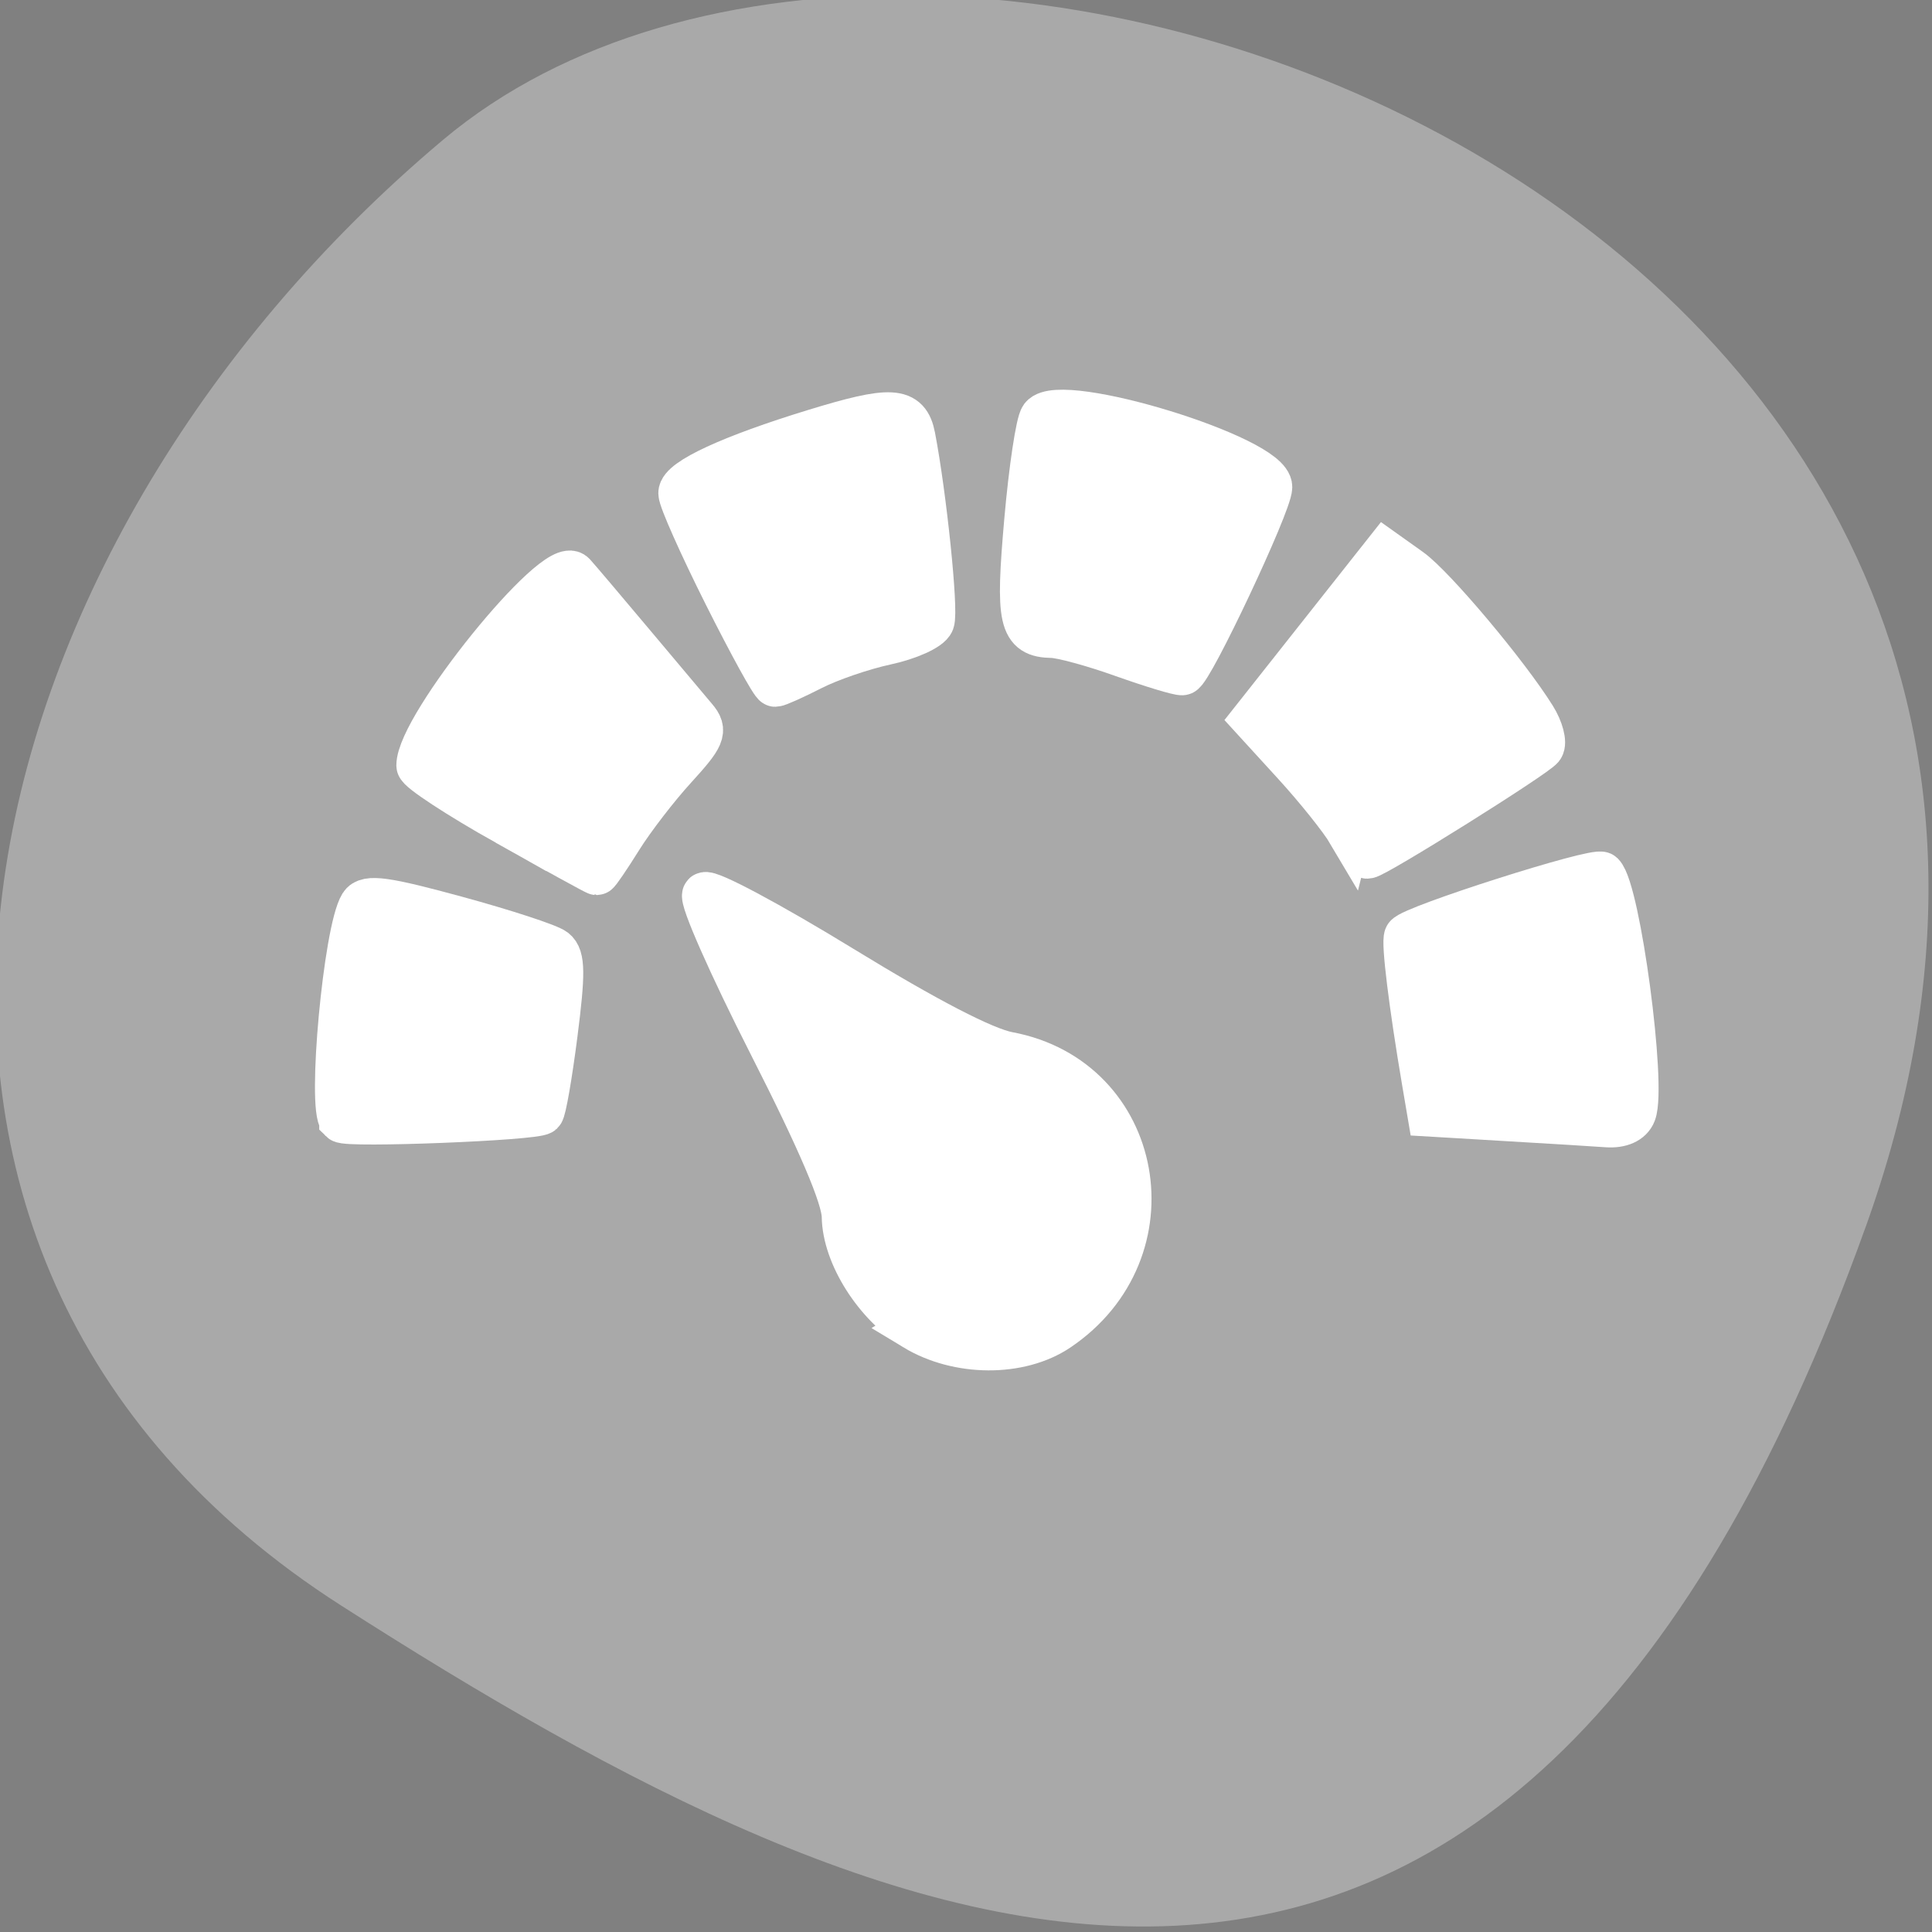 <?xml version="1.0" encoding="UTF-8" standalone="no"?>
<svg
   xmlns:dc="http://purl.org/dc/elements/1.1/"
   xmlns:cc="http://creativecommons.org/ns#"
   xmlns:rdf="http://www.w3.org/1999/02/22-rdf-syntax-ns#"
   xmlns:svg="http://www.w3.org/2000/svg"
   xmlns="http://www.w3.org/2000/svg"
   xmlns:sodipodi="http://sodipodi.sourceforge.net/DTD/sodipodi-0.dtd"
   xmlns:inkscape="http://www.inkscape.org/namespaces/inkscape"
   viewBox="0 0 256 256"
   id="svg2"
   version="1.1"
   inkscape:version="0.48.4 r9939"
   width="100%"
   height="100%"
   sodipodi:docname="format-node-smooth.svg">
  <rect x="0" y="0" width="256" height="256" fill="#808080" stroke="none"/>
  <sodipodi:namedview
     pagecolor="#ffffff"
     bordercolor="#666666"
     borderopacity="1"
     objecttolerance="10"
     gridtolerance="10"
     guidetolerance="10"
     inkscape:pageopacity="0"
     inkscape:pageshadow="2"
     inkscape:window-width="698"
     inkscape:window-height="768"
     id="namedview14"
     showgrid="false"
     inkscape:zoom="0.921875"
     inkscape:cx="122.52342"
     inkscape:cy="128"
     inkscape:window-x="580"
     inkscape:window-y="25"
     inkscape:window-maximized="0"
     inkscape:current-layer="svg2" />
  <defs
     id="defs4">
    <clipPath
       id="clipPath6">
      <path
         d="M 0,64 H64 V128 H0 z"
         id="path8" />
    </clipPath>
  </defs>
  <g
     style="color:#000000"
     id="g10"
     transform="matrix(1,0,0,-1,0,255.992)">
    <path
       d="m -1360.14,1641.33 c 46.11,-98.28 -119.59,-146.07 -181.85,-106.06 -62.25,40.01 -83.52,108.58 -13.01,143.08 70.51,34.501 148.75,61.26 194.86,-37.03 z"
       transform="matrix(1.037,0,0,-1.357,1657.71,2320.79)"
       style="fill:#a9a9a9"
       id="path12"
       inkscape:connector-curvature="0" />
  </g>
  <g
     style="enable-background:new"
     id="g3913"
     transform="matrix(10.83,0,0,10.491,11.576,1.242)">
    <g
       transform="translate(-265,38)"
       id="layer12">
      <g
         transform="translate(-113.86,-578.08)"
         id="layer1"
         style="opacity:0.5">
        <g
           transform="matrix(0.026,0,0,0.028,381.86,542.5)"
           id="g4240">
          <g
             id="g4186">
            <g
               id="g4188">
              <path
                 d="m 175.2,239.62 c 0.127,-1.965 -0.533,-3.902 -1.833,-5.381 l -58.84,-66.941 c -1.3,-1.479 -3.135,-2.381 -5.102,-2.508 -1.975,-0.126 -3.902,0.533 -5.381,1.833 -27.037,23.766 -49.479,51.794 -66.706,83.305 -0.944,1.729 -1.165,3.762 -0.611,5.651 0.554,1.89 1.836,3.483 3.565,4.427 l 78.205,42.748 c 1.131,0.619 2.352,0.912 3.557,0.912 2.627,0 5.174,-1.398 6.523,-3.866 11.386,-20.828 26.229,-39.359 44.114,-55.08 1.482,-1.298 2.384,-3.133 2.509,-5.1 z"
                 id="path4190"
                 inkscape:connector-curvature="0" />
              <path
                 d="m 201.46,214.83 c 1.334,2.515 3.907,3.948 6.568,3.948 1.174,0 2.365,-0.279 3.473,-0.867 20.962,-11.117 43.512,-18.371 67.025,-21.561 4.064,-0.551 6.913,-4.293 6.362,-8.358 l -11.98,-88.315 c -0.551,-4.064 -4.304,-6.909 -8.358,-6.362 -35.708,4.843 -69.949,15.857 -101.77,32.736 -3.623,1.922 -5.002,6.416 -3.082,10.041 l 41.763,78.739 z"
                 id="path4192"
                 inkscape:connector-curvature="0" />
              <path
                 d="M 105.78,334.34 19.768,311.01 c -1.901,-0.514 -3.929,-0.255 -5.638,0.725 -1.709,0.98 -2.958,2.598 -3.475,4.499 C 3.586,342.304 0,369.314 0,396.524 c 0,4.657 0.111,9.329 0.342,14.284 0.185,3.981 3.468,7.083 7.414,7.083 0.116,0 0.234,-0.002 0.35,-0.008 l 89.031,-4.113 c 1.967,-0.09 3.82,-0.96 5.145,-2.415 1.327,-1.455 2.022,-3.38 1.93,-5.347 -0.155,-3.341 -0.23,-6.444 -0.23,-9.484 0,-18.02 2.365,-35.873 7.029,-53.066 1.071,-3.958 -1.268,-8.037 -5.226,-9.112 z"
                 id="path4194"
                 inkscape:connector-curvature="0" />
              <path
                 d="M 438.73,120.74 C 406.32,105.12 371.69,95.437 335.81,91.959 c -1.972,-0.198 -3.918,0.408 -5.439,1.659 -1.521,1.252 -2.481,3.056 -2.671,5.018 l -8.593,88.712 c -0.396,4.082 2.594,7.713 6.677,8.108 23.652,2.291 46.463,8.669 67.8,18.954 1.015,0.49 2.118,0.738 3.225,0.738 0.826,0 1.654,-0.139 2.45,-0.416 1.859,-0.649 3.385,-2.012 4.24,-3.786 l 38.7,-80.287 c 1.783,-3.694 0.232,-8.134 -3.464,-9.914 z"
                 id="path4196"
                 inkscape:connector-curvature="0" />
              <path
                 d="m 569.64,245.34 c 0.48,-1.911 0.184,-3.932 -0.828,-5.624 -18.432,-30.835 -41.933,-57.983 -69.848,-80.686 -1.529,-1.242 -3.48,-1.824 -5.447,-1.627 -1.959,0.203 -3.758,1.174 -5,2.702 l -56.237,69.144 c -1.242,1.529 -1.828,3.488 -1.625,5.447 0.201,1.959 1.173,3.758 2.702,5.002 18.47,15.019 34.015,32.975 46.205,53.369 1.392,2.326 3.855,3.618 6.383,3.618 1.297,0 2.61,-0.34 3.803,-1.054 l 76.5,-45.72 c 1.689,-1.011 2.909,-2.652 3.391,-4.563 z"
                 id="path4198"
                 inkscape:connector-curvature="0" />
              <path
                 d="m 598.04,304.94 c -1.228,-3.915 -5.397,-6.096 -9.308,-4.867 l -85.048,26.648 c -3.915,1.226 -6.093,5.393 -4.867,9.306 6.104,19.486 9.199,39.839 9.199,60.494 0,3.041 -0.076,6.144 -0.23,9.484 -0.092,1.967 0.602,3.892 1.93,5.347 1.327,1.456 3.178,2.325 5.145,2.415 l 89.031,4.113 c 0.118,0.005 0.234,0.008 0.35,0.008 3.944,0 7.228,-3.103 7.414,-7.083 0.229,-4.955 0.342,-9.627 0.342,-14.284 -0.002,-31.214 -4.696,-62.026 -13.958,-91.581 z"
                 id="path4200"
                 inkscape:connector-curvature="0" />
              <path
                 d="m 305.74,380.76 c -1.281,0 -2.555,0.042 -3.824,0.11 l -120.66,-71.19 c -2.953,-1.745 -6.702,-1.308 -9.176,1.065 -2.476,2.371 -3.07,6.099 -1.456,9.121 l 65.815,123.36 c -0.242,2.376 -0.371,4.775 -0.371,7.195 0,18.608 7.246,36.101 20.403,49.258 13.158,13.158 30.652,20.404 49.26,20.404 18.608,0 36.101,-7.248 49.258,-20.404 13.158,-13.157 20.403,-30.65 20.403,-49.258 0,-18.608 -7.246,-36.101 -20.403,-49.258 C 341.832,388.006 324.337,380.76 305.73,380.76 z"
                 id="path4202"
                 inkscape:connector-curvature="0" />
            </g>
          </g>
        </g>
      </g>
    </g>
  </g>
  <path
     style="fill:#ffffff;fill-opacity:1;fill-rule:evenodd;stroke:#ffffff;stroke-width:5.938;stroke-miterlimit:4;stroke-opacity:1;stroke-dasharray:none"
     d="m 121.232,175.984 c -5.149,-3.117 -9.311,-9.68 -9.379,-14.79 -0.034,-2.563 -3.187,-9.965 -9.704,-22.78 -5.309,-10.441 -9.26,-19.381 -8.78,-19.866 0.48,-0.486 8.627,3.866 18.105,9.67 11.281,6.909 18.918,10.869 22.113,11.467 17.78,3.326 21.902,26.082 6.593,36.399 -5.058,3.409 -13.224,3.366 -18.949,-0.099 l 0,0 z"
     id="path3927"
     inkscape:connector-curvature="0" />
  <path
     style="fill:#ffffff;fill-opacity:1;fill-rule:evenodd;stroke:#ffffff;stroke-width:5.938;stroke-miterlimit:4;stroke-opacity:1;stroke-dasharray:none"
     d="m 45.268,148.444 c -1.624,-1.624 0.555,-25.123 2.643,-28.501 0.714,-1.155 3.158,-0.816 12.521,1.738 6.399,1.745 12.259,3.661 13.022,4.258 1.115,0.871 1.138,3.047 0.117,11.03 -0.699,5.47 -1.516,10.163 -1.814,10.43 -0.854,0.764 -25.786,1.748 -26.489,1.046 z"
     id="path3929"
     inkscape:connector-curvature="0" />
  <path
     style="fill:#ffffff;fill-opacity:1;fill-rule:evenodd;stroke:#ffffff;stroke-width:5.938;stroke-miterlimit:4;stroke-opacity:1;stroke-dasharray:none"
     d="m 67.147,109.079 c -6.414,-3.605 -11.661,-7.046 -11.661,-7.647 0,-5.243 18.225,-27.784 20.48,-25.33 0.517,0.563 4.013,4.684 7.769,9.159 3.756,4.475 7.522,8.954 8.369,9.954 1.367,1.614 1.059,2.345 -2.742,6.508 -2.355,2.579 -5.577,6.765 -7.16,9.3 -1.583,2.536 -2.995,4.61 -3.136,4.61 -0.142,-9e-5 -5.505,-2.95 -11.919,-6.555 z"
     id="path3931"
     inkscape:connector-curvature="0" />
  <path
     style="fill:#ffffff;fill-opacity:1;fill-rule:evenodd;stroke:#ffffff;stroke-width:5.938;stroke-miterlimit:4;stroke-opacity:1;stroke-dasharray:none"
     d="m 96.173,78.771 c -3.286,-6.553 -5.975,-12.594 -5.975,-13.426 0,-1.705 6.727,-4.806 17.741,-8.18 10.19,-3.12 12.319,-3.005 13.034,0.706 1.495,7.763 3.075,23.074 2.528,24.499 -0.336,0.877 -3.102,2.128 -6.146,2.781 -3.044,0.653 -7.451,2.165 -9.794,3.36 -2.343,1.195 -4.519,2.173 -4.836,2.173 -0.317,0 -3.265,-5.361 -6.552,-11.914 z"
     id="path3933"
     inkscape:connector-curvature="0" />
  <path
     style="fill:#ffffff;fill-opacity:1;fill-rule:evenodd;stroke:#ffffff;stroke-width:5.938;stroke-miterlimit:4;stroke-opacity:1;stroke-dasharray:none"
     d="m 148.774,86.766 c -3.878,-1.382 -8.089,-2.53 -9.359,-2.551 -4.135,-0.069 -4.552,-1.946 -3.382,-15.225 0.604,-6.861 1.533,-13.026 2.063,-13.7 2.478,-3.149 30.248,5.378 30.168,9.264 -0.047,2.266 -10.498,24.446 -11.593,24.603 -0.465,0.067 -4.019,-1.009 -7.897,-2.391 z"
     id="path3935"
     inkscape:connector-curvature="0" />
  <path
     style="fill:#ffffff;fill-opacity:1;fill-rule:evenodd;stroke:#ffffff;stroke-width:5.938;stroke-miterlimit:4;stroke-opacity:1;stroke-dasharray:none"
     d="m 178.811,110.268 c -1.039,-1.758 -4.314,-5.851 -7.28,-9.096 l -5.391,-5.899 8.711,-11.019 8.711,-11.019 3.247,2.312 c 3.136,2.233 12.875,13.821 16.443,19.565 0.957,1.54 1.416,3.287 1.021,3.881 -0.695,1.044 -22.122,14.471 -23.094,14.471 -0.264,0 -1.33,-1.439 -2.368,-3.197 z"
     id="path3937"
     inkscape:connector-curvature="0" />
  <path
     style="fill:#ffffff;fill-opacity:1;fill-rule:evenodd;stroke:#ffffff;stroke-width:5.938;stroke-miterlimit:4;stroke-opacity:1;stroke-dasharray:none"
     d="m 199.758,148.24 -10.304,-0.606 -0.736,-4.339 c -1.735,-10.228 -2.749,-18.494 -2.355,-19.189 0.667,-1.177 25.167,-8.993 25.898,-8.262 2.152,2.152 5.607,28.019 4.224,31.623 -0.434,1.13 -1.749,1.717 -3.556,1.587 -1.577,-0.114 -7.504,-0.48 -13.171,-0.814 z"
     id="path3939"
     inkscape:connector-curvature="0" />
</svg>
